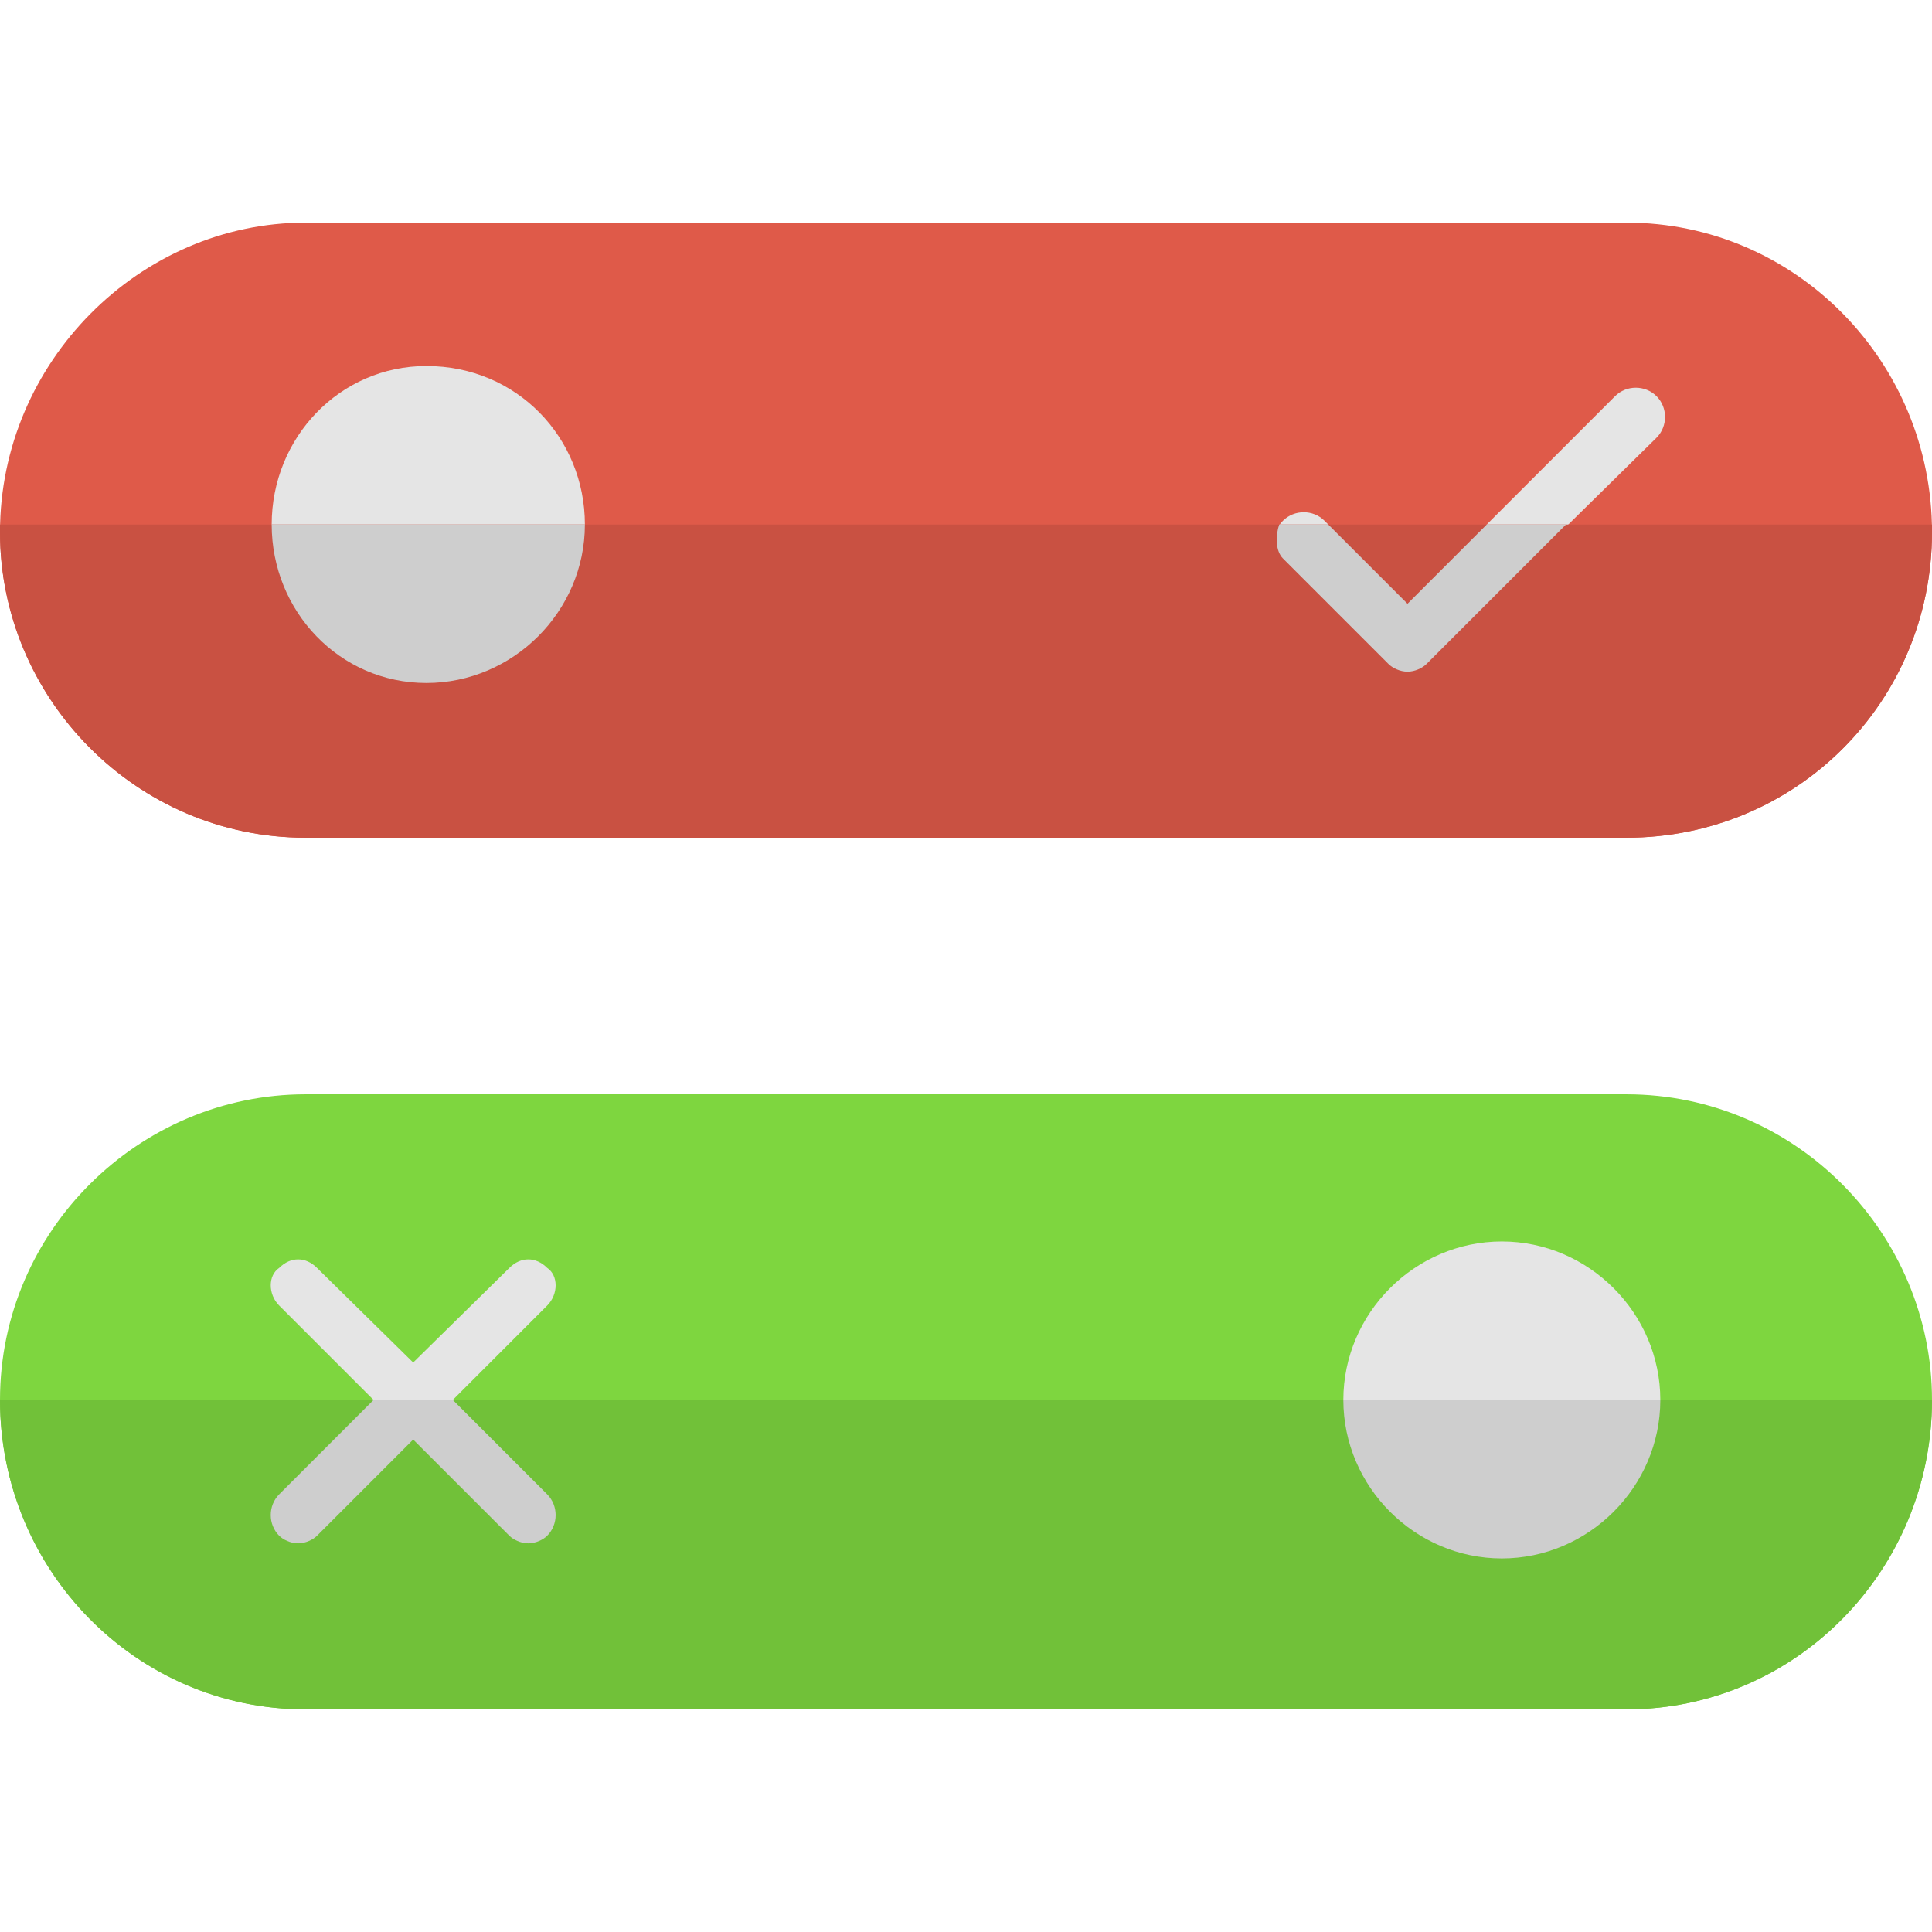 <svg xmlns="http://www.w3.org/2000/svg" width="512" height="512" fill-rule="evenodd" clip-rule="evenodd" image-rendering="optimizeQuality" shape-rendering="geometricPrecision" text-rendering="geometricPrecision" viewBox="0 0 512 512"><path fill="#df5a49" d="M431 222l-350 0c-45,0 -81,-37 -81,-81 0,-45 37,-82 81,-82l350 0c45,0 81,37 81,82 0,45 -36,81 -81,81z"/><path fill="#e5e5e5" d="M113 181c-23 0-41-19-41-42 0-23 18-42 41-42 24 0 42 19 42 42 0 23-19 42-42 42zM373 178c-2 0-4-1-5-2l-28-28c-3-3-3-7 0-10 3-3 8-3 11 0l22 22 55-55c3-3 8-3 11 0 3 3 3 8 0 11l-61 60c-1 1-3 2-5 2z"/><path fill="#c95142" d="M431 222l-350 0c-45,0 -81,-37 -81,-81 0,-1 0,-1 0,-2l512 0c0,1 0,1 0,2 0,45 -36,81 -81,81z"/><path fill="#cecece" d="M113 181c-23 0-41-19-41-42l0 0 83 0 0 0c0 23-19 42-42 42zM373 178c-2 0-4-1-5-2l-28-28c-2-2-2-6-1-9l13 0 21 21 21-21 21 0-37 37c-1 1-3 2-5 2z"/><g><path fill="#7ed63f" d="M431 453l-350 0c-45,0 -81,-37 -81,-82 0,-45 37,-81 81,-81l350 0c45,0 81,37 81,81 0,45 -36,82 -81,82z"/><path fill="#e5e5e5" d="M398 413c-23 0-42-19-42-42 0-23 19-42 42-42 23 0 42 19 42 42 0 23-19 42-42 42zM140 409c-2 0-4-1-5-2l-61-61c-3-3-3-8 0-10 3-3 7-3 10 0l61 60c3 3 3 8 0 11-1 1-3 2-5 2z"/><path fill="#e5e5e5" d="M79 409c-2,0 -4,-1 -5,-2 -3,-3 -3,-8 0,-11l61 -60c3,-3 7,-3 10,0 3,2 3,7 0,10l-61 61c-1,1 -3,2 -5,2z"/></g><g><path fill="#71c139" d="M431 453l-350 0c-45,0 -81,-37 -81,-82l0 0 512 0 0 0c0,45 -36,82 -81,82z"/><path fill="#cecece" d="M398 413c-23 0-42-19-42-42l0 0 84 0 0 0c0 23-19 42-42 42zM140 409c-2 0-4-1-5-2l-36-36 21 0 25 25c3 3 3 8 0 11-1 1-3 2-5 2z"/><path fill="#cecece" d="M79 409c-2,0 -4,-1 -5,-2 -3,-3 -3,-8 0,-11l25 -25 21 0 -36 36c-1,1 -3,2 -5,2z"/></g></svg>